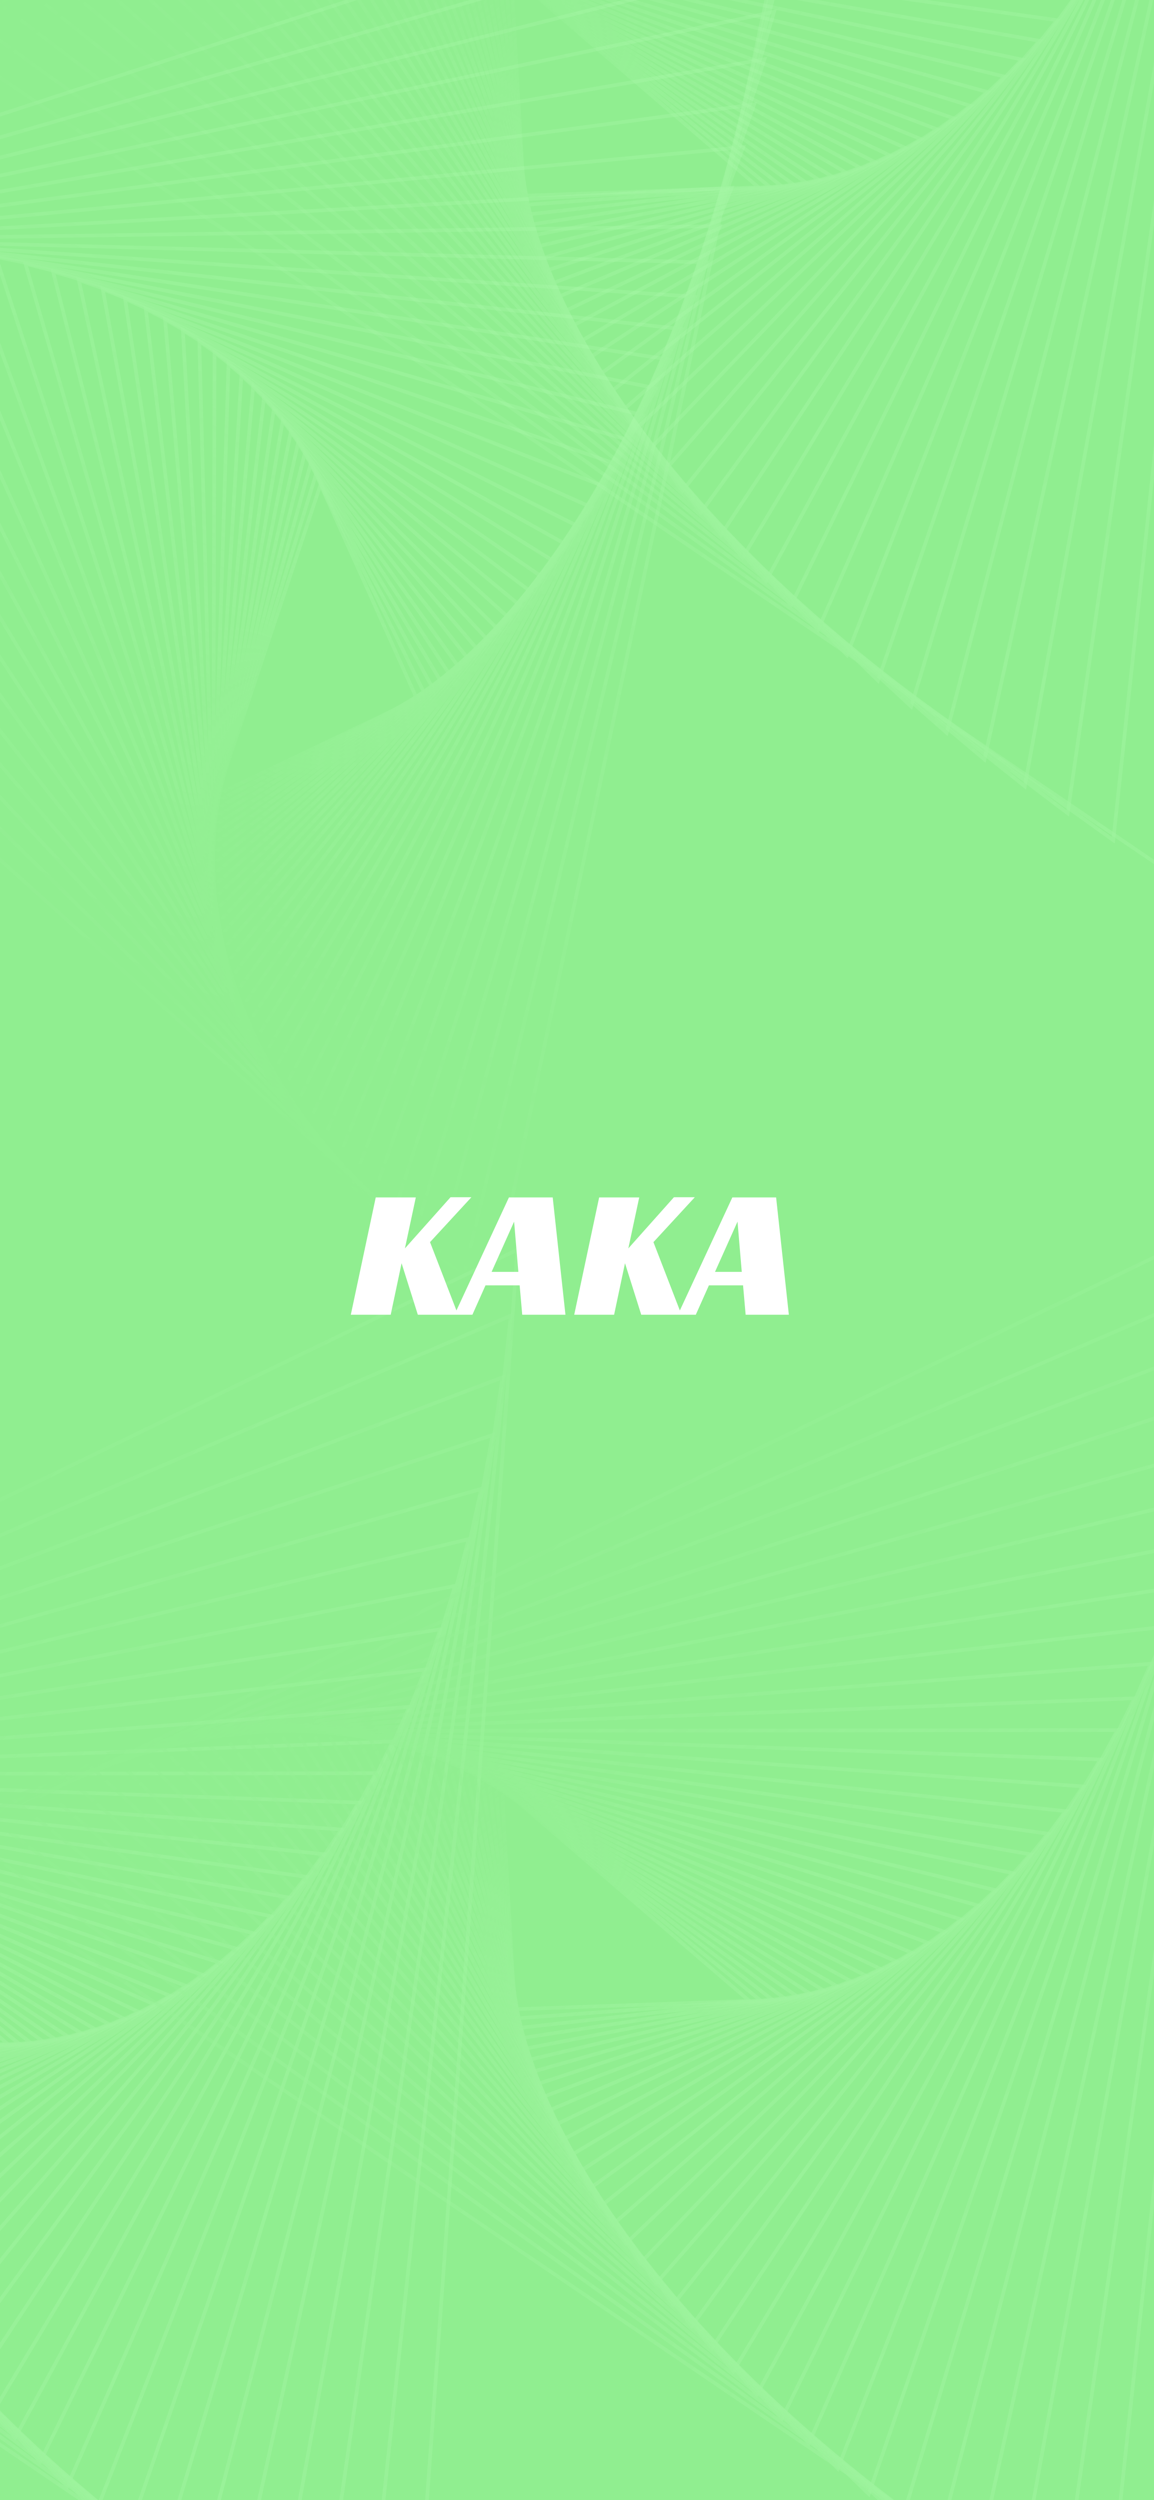 <svg width="375" height="812" viewBox="0 0 375 812" fill="none" xmlns="http://www.w3.org/2000/svg">
<rect x="0" y="0" width="375" height="812" fill="#333333" stroke="none"/>
<g clip-path="url(#clip0_41_3139)">
<rect width="375" height="812" fill="#90EE90"/>
<g clip-path="url(#clip1_41_3139)">
<g opacity="0.46">
<path d="M248.043 61.392L169.669 64.173L165.426 -9.556L248.043 61.392ZM244.952 60.305L166.776 -6.83L170.792 62.942L244.952 60.305Z" fill="url(#paint0_linear_41_3139)"/>
<path d="M251.652 61.174L170.262 67.16L163.293 -10.948L251.652 61.174ZM248.579 60.203L164.732 -8.236L171.347 65.883L248.579 60.203Z" fill="url(#paint1_linear_41_3139)"/>
<path d="M255.404 60.807L170.983 70.309L161.023 -12.344L255.404 60.807ZM252.353 59.953L162.548 -9.65L172.028 68.994L252.353 59.953Z" fill="url(#paint2_linear_41_3139)"/>
<path d="M259.293 60.275L171.845 73.631L158.619 -13.741L259.293 60.275ZM256.272 59.531L160.225 -11.078L172.844 72.273L256.272 59.531Z" fill="url(#paint3_linear_41_3139)"/>
<path d="M263.331 59.563L172.852 77.127L156.066 -15.126L263.331 59.563ZM260.337 58.927L157.754 -12.498L173.808 75.73L260.337 58.927Z" fill="url(#paint4_linear_41_3139)"/>
<path d="M267.509 58.651L174.023 80.81L153.362 -16.5L267.509 58.651ZM264.55 58.127L155.131 -13.915L174.936 79.367L264.55 58.127Z" fill="url(#paint5_linear_41_3139)"/>
<path d="M271.828 57.527L175.37 84.674L150.5 -17.865L271.828 57.527ZM268.9 57.11L152.344 -15.316L176.233 83.19L268.9 57.11Z" fill="url(#paint6_linear_41_3139)"/>
<path d="M276.284 56.164L176.903 88.725L147.479 -19.203L276.284 56.164ZM273.401 55.855L149.397 -16.698L177.726 87.205L273.401 55.855Z" fill="url(#paint7_linear_41_3139)"/>
<path d="M280.882 54.547L178.642 92.976L144.288 -20.507L280.882 54.547ZM278.034 54.343L146.273 -18.054L179.409 91.415L278.034 54.343Z" fill="url(#paint8_linear_41_3139)"/>
<path d="M285.614 52.655L180.599 97.43L140.924 -21.769L285.614 52.655ZM282.81 52.554L142.976 -19.373L181.321 95.826L282.81 52.554Z" fill="url(#paint9_linear_41_3139)"/>
<path d="M290.473 50.464L182.788 102.082L137.374 -22.985L290.473 50.464ZM287.716 50.463L139.493 -20.646L183.46 100.438L287.716 50.463Z" fill="url(#paint10_linear_41_3139)"/>
<path d="M294.348 47.451L295.461 47.945L185.232 106.945L133.646 -24.137L294.348 47.451ZM292.749 48.046L135.821 -21.862L185.849 105.266L292.749 48.046Z" fill="url(#paint11_linear_41_3139)"/>
<path d="M300.568 45.085L187.943 112.023L129.721 -25.219L300.568 45.085ZM297.906 45.277L131.951 -23.013L188.504 110.298L297.906 45.277Z" fill="url(#paint12_linear_41_3139)"/>
<path d="M305.787 41.843L191.519 116.929L190.94 117.311L125.603 -26.224L305.787 41.843ZM303.176 42.132L127.882 -24.088L191.444 115.548L303.176 42.132Z" fill="url(#paint13_linear_41_3139)"/>
<path d="M311.11 38.203L194.243 122.819L121.28 -27.128L311.11 38.203ZM308.55 38.582L123.606 -25.065L194.691 121.021L308.55 38.582Z" fill="url(#paint14_linear_41_3139)"/>
<path d="M315.451 33.791L316.528 34.123L197.872 128.545L116.749 -27.924L315.451 33.791ZM314.021 34.597L119.116 -25.94L198.262 126.711L314.021 34.597Z" fill="url(#paint15_linear_41_3139)"/>
<path d="M322.028 29.586L201.847 134.488L112.002 -28.599L322.028 29.586ZM319.578 30.145L114.414 -26.697L202.176 132.619L319.578 30.145Z" fill="url(#paint16_linear_41_3139)"/>
<path d="M327.601 24.549L206.193 140.654L107.044 -29.133L327.601 24.549ZM325.201 25.193L109.488 -27.312L206.461 138.75L325.201 25.193Z" fill="url(#paint17_linear_41_3139)"/>
<path d="M333.228 18.983L210.933 147.038L101.861 -29.513L333.228 18.983ZM330.886 19.711L104.337 -27.774L211.136 145.102L330.886 19.711Z" fill="url(#paint18_linear_41_3139)"/>
<path d="M338.9 12.85L216.09 153.647L96.458 -29.71L338.9 12.85ZM336.611 13.661L98.955 -28.066L216.223 151.673L336.611 13.661Z" fill="url(#paint19_linear_41_3139)"/>
<path d="M344.591 6.112L221.684 160.468L90.824 -29.719L344.591 6.112ZM342.356 6.999L93.342 -28.164L221.753 158.463L342.356 6.999Z" fill="url(#paint20_linear_41_3139)"/>
<path d="M349.26 -1.378L350.287 -1.27L227.749 167.498L84.96 -29.513L349.26 -1.378ZM348.109 -0.305L87.492 -28.046L227.744 165.469L348.109 -0.305Z" fill="url(#paint21_linear_41_3139)"/>
<path d="M355.96 -9.333L234.3 174.74L78.858 -29.071L355.96 -9.333ZM353.839 -8.289L81.404 -27.692L234.228 172.683L353.839 -8.289Z" fill="url(#paint22_linear_41_3139)"/>
<path d="M360.575 -18.162L361.587 -18.126L241.374 182.184L72.526 -28.363L360.575 -18.162ZM359.526 -17.005L75.079 -27.082L241.232 180.1L359.526 -17.005Z" fill="url(#paint23_linear_41_3139)"/>
<path d="M367.147 -27.69L248.998 189.82L65.955 -27.372L367.147 -27.69ZM365.14 -26.493L68.514 -26.183L248.778 187.716L365.14 -26.493Z" fill="url(#paint24_linear_41_3139)"/>
<path d="M371.605 -38.029L372.604 -38.068L257.194 197.645L59.148 -26.062L371.605 -38.029ZM370.654 -36.798L61.71 -24.968L256.907 195.523L370.654 -36.798Z" fill="url(#paint25_linear_41_3139)"/>
<path d="M377.928 -49.312L266.006 205.641L52.11 -24.415L377.928 -49.312ZM376.035 -47.969L54.666 -23.413L265.643 203.499L376.035 -47.969Z" fill="url(#paint26_linear_41_3139)"/>
<path d="M382.094 -61.354L383.081 -61.468L275.452 213.803L44.838 -22.386L382.094 -61.354ZM381.246 -60.057L47.388 -21.483L275.014 211.65L381.246 -60.057Z" fill="url(#paint27_linear_41_3139)"/>
<path d="M387.045 -74.437L388.024 -74.59L285.57 222.113L37.336 -19.958L387.045 -74.437ZM386.252 -73.106L39.877 -19.144L285.058 219.948L386.252 -73.106Z" fill="url(#paint28_linear_41_3139)"/>
<path d="M392.72 -88.729L296.391 230.552L30.471 -16.288L29.616 -17.082L392.72 -88.729ZM391.005 -87.178L32.136 -16.364L295.799 228.382L391.005 -87.178Z" fill="url(#paint29_linear_41_3139)"/>
<path d="M396.15 -103.71L397.116 -103.943L307.951 239.104L21.667 -13.733L396.15 -103.71ZM395.462 -102.315L24.175 -13.108L307.285 236.929L395.462 -102.315Z" fill="url(#paint30_linear_41_3139)"/>
<path d="M401.171 -120.281L320.283 247.75L13.515 -9.865L401.171 -120.281ZM399.58 -118.586L16.002 -9.335L319.54 245.572L399.58 -118.586Z" fill="url(#paint31_linear_41_3139)"/>
<path d="M403.872 -137.492L404.826 -137.805L333.597 255.481L333.418 256.461L5.161 -5.445L403.872 -137.492ZM403.292 -136.043L7.621 -5.005L332.601 254.284L403.292 -136.043Z" fill="url(#paint32_linear_41_3139)"/>
<path d="M408.021 -156.58L347.395 265.211L-3.388 -0.422L408.021 -156.58ZM406.553 -154.748L-0.951 -0.069L346.504 263.04L406.553 -154.748Z" fill="url(#paint33_linear_41_3139)"/>
<path d="M410.696 -176.659L362.252 273.972L-12.113 5.245L410.696 -176.659ZM409.294 -174.756L-9.704 5.508L361.286 271.814L409.294 -174.756Z" fill="url(#paint34_linear_41_3139)"/>
<path d="M412.787 -198.108L378.018 282.71L-21 11.605L412.787 -198.108ZM411.451 -196.135L-18.62 11.781L376.983 280.564L411.451 -196.135Z" fill="url(#paint35_linear_41_3139)"/>
</g>
</g>
<g clip-path="url(#clip2_41_3139)">
<g opacity="0.46">
<path d="M104.075 155.815L136.277 227.321L69.623 259.121L104.075 155.815ZM104.237 159.087L71.637 256.841L134.713 226.747L104.237 159.087Z" fill="url(#paint36_linear_41_3139)"/>
<path d="M102.509 152.555L138.818 225.643L69.141 261.622L102.509 152.555ZM102.772 155.768L71.107 259.265L137.225 225.121L102.772 155.768Z" fill="url(#paint37_linear_41_3139)"/>
<path d="M100.751 149.221L141.461 223.785L68.707 264.252L100.751 149.221ZM101.113 152.368L70.624 261.821L139.849 223.315L101.113 152.368Z" fill="url(#paint38_linear_41_3139)"/>
<path d="M98.788 145.821L144.211 221.732L68.322 267.005L98.788 145.821ZM99.242 148.899L70.181 264.511L142.577 221.32L99.242 148.899Z" fill="url(#paint39_linear_41_3139)"/>
<path d="M96.602 142.352L147.067 219.477L68.005 269.892L96.602 142.352ZM97.146 145.365L69.799 267.336L145.412 219.121L97.146 145.365Z" fill="url(#paint40_linear_41_3139)"/>
<path d="M94.179 138.829L150.034 217.001L67.755 272.915L94.179 138.829ZM94.812 141.767L69.48 270.3L148.353 216.702L94.812 141.767Z" fill="url(#paint41_linear_41_3139)"/>
<path d="M91.506 135.256L153.102 214.294L67.573 276.081L91.506 135.256ZM92.227 138.124L69.236 273.409L151.402 214.056L92.227 138.124Z" fill="url(#paint42_linear_41_3139)"/>
<path d="M88.559 131.646L156.273 211.343L67.477 279.383L88.559 131.646ZM89.364 134.431L69.071 276.661L154.554 211.156L89.364 134.431Z" fill="url(#paint43_linear_41_3139)"/>
<path d="M85.324 128L159.551 208.126L67.476 282.83L85.324 128ZM86.213 130.713L68.996 280.065L157.816 208.006L86.213 130.713Z" fill="url(#paint44_linear_41_3139)"/>
<path d="M81.784 124.335L162.935 204.63L67.579 286.422L81.784 124.335ZM82.751 126.969L69.021 283.617L161.177 204.569L82.751 126.969Z" fill="url(#paint45_linear_41_3139)"/>
<path d="M77.919 120.664L166.414 200.845L67.796 290.168L77.919 120.664ZM78.96 123.216L69.16 287.322L164.638 200.844L78.96 123.216Z" fill="url(#paint46_linear_41_3139)"/>
<path d="M73.664 118.215L73.701 116.998L169.992 196.744L68.138 294.054L73.664 118.215ZM74.82 119.47L69.422 291.181L168.205 196.808L74.82 119.47Z" fill="url(#paint47_linear_41_3139)"/>
<path d="M69.123 113.352L173.669 192.315L68.62 298.098L69.123 113.352ZM70.307 115.743L69.819 295.199L171.86 192.447L70.307 115.743Z" fill="url(#paint48_linear_41_3139)"/>
<path d="M64.148 109.746L176.858 187.149L177.431 187.541L69.246 302.29L64.148 109.746ZM65.402 112.054L70.362 299.372L175.608 187.741L65.402 112.054Z" fill="url(#paint49_linear_41_3139)"/>
<path d="M58.766 106.193L181.282 182.401L70.043 306.634L58.766 106.193ZM60.085 108.42L71.074 303.7L179.448 182.666L60.085 108.42Z" fill="url(#paint50_linear_41_3139)"/>
<path d="M53.04 103.842L52.941 102.72L185.212 176.877L71.019 311.13L53.04 103.842ZM54.327 104.861L71.962 308.188L183.365 177.209L54.327 104.861Z" fill="url(#paint51_linear_41_3139)"/>
<path d="M46.661 99.343L189.211 170.95L72.189 315.779L46.661 99.343ZM48.105 101.4L73.038 312.827L187.356 171.352L48.105 101.4Z" fill="url(#paint52_linear_41_3139)"/>
<path d="M39.892 96.088L193.277 164.596L73.569 320.571L39.892 96.088ZM41.395 98.066L74.331 317.621L191.413 165.068L41.395 98.066Z" fill="url(#paint53_linear_41_3139)"/>
<path d="M32.611 92.982L197.395 157.794L75.177 325.514L32.611 92.982ZM34.171 94.876L75.85 322.564L195.526 158.338L34.171 94.876Z" fill="url(#paint54_linear_41_3139)"/>
<path d="M24.789 90.05L201.563 150.522L77.036 330.59L24.789 90.05ZM26.405 91.862L77.614 327.657L199.685 151.145L26.405 91.862Z" fill="url(#paint55_linear_41_3139)"/>
<path d="M16.4 87.328L205.764 142.764L79.157 335.809L16.4 87.328ZM18.065 89.062L79.646 332.891L203.881 143.459L18.065 89.062Z" fill="url(#paint56_linear_41_3139)"/>
<path d="M7.701 85.837L7.413 84.845L209.98 134.492L81.566 341.16L7.701 85.837ZM9.13 86.496L81.966 338.261L208.103 135.263L9.13 86.496Z" fill="url(#paint57_linear_41_3139)"/>
<path d="M-2.197 82.641L214.208 125.689L84.282 346.643L-2.197 82.641ZM-0.428 84.21L84.595 343.764L212.33 126.534L-0.428 84.21Z" fill="url(#paint58_linear_41_3139)"/>
<path d="M-12.115 81.706L-12.464 80.755L218.425 116.326L87.331 352.236L-12.115 81.706ZM-10.648 82.24L87.551 349.389L216.55 117.246L-10.648 82.24Z" fill="url(#paint59_linear_41_3139)"/>
<path d="M-23.42 79.224L222.613 106.382L90.732 357.946L-23.42 79.224ZM-21.553 80.629L90.865 355.127L220.748 107.38L-21.553 80.629Z" fill="url(#paint60_linear_41_3139)"/>
<path d="M-34.678 79.005L-35.091 78.095L226.758 95.835L94.519 363.752L-34.678 79.005ZM-33.178 79.42L94.563 360.967L224.903 96.903L-33.178 79.42Z" fill="url(#paint61_linear_41_3139)"/>
<path d="M-47.514 77.417L230.83 84.654L98.704 369.645L-47.514 77.417ZM-45.555 78.661L98.665 366.9L228.985 85.801L-45.555 78.661Z" fill="url(#paint62_linear_41_3139)"/>
<path d="M-60.238 78.112L-60.716 77.241L234.816 72.824L103.331 375.611L-60.238 78.112ZM-58.716 78.407L103.203 372.909L232.988 74.043L-58.716 78.407Z" fill="url(#paint63_linear_41_3139)"/>
<path d="M-74.221 78.474L-74.732 77.625L238.684 60.316L108.415 381.638L-74.221 78.474ZM-72.689 78.705L108.207 378.978L236.873 61.608L-72.689 78.705Z" fill="url(#paint64_linear_41_3139)"/>
<path d="M-89.598 78.623L242.406 47.108L114.407 386.607L113.995 387.698L-89.598 78.623ZM-87.514 79.624L113.707 385.094L240.621 48.475L-87.514 79.624Z" fill="url(#paint65_linear_41_3139)"/>
<path d="M-104.763 81.111L-105.344 80.304L245.954 33.172L120.101 393.792L-104.763 81.111ZM-103.212 81.221L119.732 391.233L244.192 34.611L-103.212 81.221Z" fill="url(#paint66_linear_41_3139)"/>
<path d="M-122.003 82.726L249.296 18.487L126.764 399.877L-122.003 82.726ZM-119.832 83.559L126.314 397.374L247.561 19.998L-119.832 83.559Z" fill="url(#paint67_linear_41_3139)"/>
<path d="M-138.958 86.732L-139.608 85.967L251.42 3.238L252.395 3.034L134.014 405.94L-138.958 86.732ZM-137.397 86.721L133.491 403.496L250.688 4.613L-137.397 86.721Z" fill="url(#paint68_linear_41_3139)"/>
<path d="M-158.198 90.106L255.212 -13.214L141.895 411.955L-158.198 90.106ZM-155.947 90.773L141.301 409.566L253.54 -11.569L-155.947 90.773Z" fill="url(#paint69_linear_41_3139)"/>
<path d="M-177.798 95.221L257.707 -30.28L150.44 417.891L-177.798 95.221ZM-175.506 95.799L149.773 415.561L256.074 -28.57L-175.506 95.799Z" fill="url(#paint70_linear_41_3139)"/>
<path d="M-198.445 101.393L259.836 -48.179L159.688 423.714L-198.445 101.393ZM-196.114 101.884L158.951 421.444L258.241 -46.41L-196.114 101.884Z" fill="url(#paint71_linear_41_3139)"/>
</g>
</g>
<g clip-path="url(#clip3_41_3139)">
<g opacity="0.46">
<path d="M4.043 664.392L-74.331 667.173L-78.574 593.444L4.043 664.392ZM0.952 663.305L-77.224 596.17L-73.208 665.942L0.952 663.305Z" fill="url(#paint72_linear_41_3139)"/>
<path d="M7.652 664.174L-73.738 670.16L-80.707 592.052L7.652 664.174ZM4.579 663.204L-79.269 594.764L-72.653 668.883L4.579 663.204Z" fill="url(#paint73_linear_41_3139)"/>
<path d="M11.404 663.807L-73.017 673.309L-82.977 590.656L11.404 663.807ZM8.353 662.953L-81.452 593.35L-71.972 671.994L8.353 662.953Z" fill="url(#paint74_linear_41_3139)"/>
<path d="M15.293 663.275L-72.155 676.631L-85.381 589.259L15.293 663.275ZM12.272 662.531L-83.775 591.922L-71.156 675.273L12.272 662.531Z" fill="url(#paint75_linear_41_3139)"/>
<path d="M19.331 662.563L-71.148 680.127L-87.934 587.874L19.331 662.563ZM16.337 661.927L-86.246 590.502L-70.192 678.73L16.337 661.927Z" fill="url(#paint76_linear_41_3139)"/>
<path d="M23.509 661.651L-69.977 683.81L-90.638 586.5L23.509 661.651ZM20.55 661.127L-88.869 589.085L-69.064 682.367L20.55 661.127Z" fill="url(#paint77_linear_41_3139)"/>
<path d="M27.828 660.527L-68.63 687.674L-93.501 585.135L27.828 660.527ZM24.9 660.11L-91.656 587.684L-67.767 686.19L24.9 660.11Z" fill="url(#paint78_linear_41_3139)"/>
<path d="M32.284 659.164L-67.097 691.725L-96.521 583.798L32.284 659.164ZM29.401 658.855L-94.603 586.302L-66.274 690.205L29.401 658.855Z" fill="url(#paint79_linear_41_3139)"/>
<path d="M36.882 657.547L-65.358 695.976L-99.712 582.493L36.882 657.547ZM34.034 657.344L-97.727 584.946L-64.591 694.415L34.034 657.344Z" fill="url(#paint80_linear_41_3139)"/>
<path d="M41.614 655.655L-63.401 700.431L-103.076 581.231L41.614 655.655ZM38.81 655.554L-101.024 583.627L-62.679 698.826L38.81 655.554Z" fill="url(#paint81_linear_41_3139)"/>
<path d="M46.473 653.464L-61.212 705.082L-106.626 580.016L46.473 653.464ZM43.717 653.463L-104.507 582.354L-60.54 703.438L43.717 653.463Z" fill="url(#paint82_linear_41_3139)"/>
<path d="M50.348 650.451L51.461 650.945L-58.768 709.945L-110.354 578.863L50.348 650.451ZM48.749 651.046L-108.179 581.138L-58.151 708.266L48.749 651.046Z" fill="url(#paint83_linear_41_3139)"/>
<path d="M56.568 648.085L-56.057 715.023L-114.279 577.781L56.568 648.085ZM53.906 648.277L-112.049 579.987L-55.495 713.298L53.906 648.277Z" fill="url(#paint84_linear_41_3139)"/>
<path d="M61.787 644.843L-52.48 719.929L-53.06 720.311L-118.397 576.776L61.787 644.843ZM59.176 645.132L-116.118 578.912L-52.556 718.548L59.176 645.132Z" fill="url(#paint85_linear_41_3139)"/>
<path d="M67.11 641.203L-49.757 725.819L-122.72 575.872L67.11 641.203ZM64.55 641.582L-120.394 577.935L-49.309 724.022L64.55 641.582Z" fill="url(#paint86_linear_41_3139)"/>
<path d="M71.451 636.791L72.528 637.123L-46.128 731.545L-127.251 575.076L71.451 636.791ZM70.021 637.597L-124.884 577.06L-45.738 729.711L70.021 637.597Z" fill="url(#paint87_linear_41_3139)"/>
<path d="M78.028 632.586L-42.153 737.488L-131.998 574.401L78.028 632.586ZM75.578 633.145L-129.586 576.304L-41.824 735.619L75.578 633.145Z" fill="url(#paint88_linear_41_3139)"/>
<path d="M83.601 627.549L-37.807 743.654L-136.956 573.867L83.601 627.549ZM81.201 628.193L-134.512 575.688L-37.539 741.75L81.201 628.193Z" fill="url(#paint89_linear_41_3139)"/>
<path d="M89.228 621.983L-33.067 750.038L-142.139 573.487L89.228 621.983ZM86.886 622.711L-139.663 575.226L-32.864 748.102L86.886 622.711Z" fill="url(#paint90_linear_41_3139)"/>
<path d="M94.9 615.85L-27.91 756.647L-147.542 573.29L94.9 615.85ZM92.611 616.661L-145.045 574.934L-27.777 754.673L92.611 616.661Z" fill="url(#paint91_linear_41_3139)"/>
<path d="M100.591 609.112L-22.316 763.468L-153.176 573.281L100.591 609.112ZM98.356 609.999L-150.658 574.836L-22.247 761.463L98.356 609.999Z" fill="url(#paint92_linear_41_3139)"/>
<path d="M105.26 601.622L106.287 601.73L-16.251 770.498L-159.04 573.487L105.26 601.622ZM104.109 602.696L-156.508 574.954L-16.256 768.469L104.109 602.696Z" fill="url(#paint93_linear_41_3139)"/>
<path d="M111.96 593.667L-9.7 777.74L-165.143 573.929L111.96 593.667ZM109.839 594.711L-162.596 575.308L-9.772 775.683L109.839 594.711Z" fill="url(#paint94_linear_41_3139)"/>
<path d="M116.575 584.838L117.587 584.874L-2.626 785.184L-171.474 574.637L116.575 584.838ZM115.526 585.995L-168.921 575.918L-2.768 783.1L115.526 585.995Z" fill="url(#paint95_linear_41_3139)"/>
<path d="M123.147 575.31L4.998 792.82L-178.045 575.628L123.147 575.31ZM121.14 576.507L-175.486 576.817L4.778 790.716L121.14 576.507Z" fill="url(#paint96_linear_41_3139)"/>
<path d="M127.605 564.971L128.604 564.932L13.194 800.645L-184.852 576.938L127.605 564.971ZM126.654 566.202L-182.29 578.032L12.907 798.524L126.654 566.202Z" fill="url(#paint97_linear_41_3139)"/>
<path d="M133.928 553.688L22.006 808.641L-191.89 578.586L133.928 553.688ZM132.035 555.031L-189.334 579.587L21.643 806.499L132.035 555.031Z" fill="url(#paint98_linear_41_3139)"/>
<path d="M138.094 541.646L139.081 541.532L31.452 816.804L-199.162 580.614L138.094 541.646ZM137.246 542.943L-196.612 581.517L31.014 814.651L137.246 542.943Z" fill="url(#paint99_linear_41_3139)"/>
<path d="M143.045 528.563L144.024 528.411L41.57 825.113L-206.664 583.042L143.045 528.563ZM142.252 529.894L-204.123 583.856L41.058 822.948L142.252 529.894Z" fill="url(#paint100_linear_41_3139)"/>
<path d="M148.72 514.271L52.391 833.552L-213.529 586.712L-214.384 585.918L148.72 514.271ZM147.005 515.822L-211.864 586.636L51.799 831.382L147.005 515.822Z" fill="url(#paint101_linear_41_3139)"/>
<path d="M152.15 499.29L153.116 499.058L63.951 842.104L-222.333 589.267L152.15 499.29ZM151.462 500.685L-219.825 589.892L63.285 839.929L151.462 500.685Z" fill="url(#paint102_linear_41_3139)"/>
<path d="M157.171 482.719L76.283 850.75L-230.485 593.135L157.171 482.719ZM155.58 484.414L-227.998 593.665L75.54 848.572L155.58 484.414Z" fill="url(#paint103_linear_41_3139)"/>
<path d="M159.872 465.508L160.826 465.195L89.597 858.481L89.418 859.461L-238.839 597.555L159.872 465.508ZM159.292 466.957L-236.379 597.995L88.601 857.284L159.292 466.957Z" fill="url(#paint104_linear_41_3139)"/>
<path d="M164.021 446.42L103.395 868.211L-247.388 602.578L164.021 446.42ZM162.553 448.252L-244.951 602.931L102.504 866.04L162.553 448.252Z" fill="url(#paint105_linear_41_3139)"/>
<path d="M166.696 426.341L118.252 876.972L-256.113 608.245L166.696 426.341ZM165.294 428.244L-253.704 608.508L117.286 874.814L165.294 428.244Z" fill="url(#paint106_linear_41_3139)"/>
<path d="M168.787 404.892L134.018 885.71L-265 614.605L168.787 404.892ZM167.451 406.866L-262.62 614.781L132.983 883.564L167.451 406.866Z" fill="url(#paint107_linear_41_3139)"/>
</g>
</g>
<g clip-path="url(#clip4_41_3139)">
<g opacity="0.46">
<path d="M245.043 650.392L166.669 653.173L162.426 579.444L245.043 650.392ZM241.952 649.305L163.776 582.17L167.792 651.942L241.952 649.305Z" fill="url(#paint108_linear_41_3139)"/>
<path d="M248.652 650.174L167.262 656.16L160.293 578.052L248.652 650.174ZM245.579 649.204L161.732 580.764L168.347 654.883L245.579 649.204Z" fill="url(#paint109_linear_41_3139)"/>
<path d="M252.404 649.807L167.983 659.309L158.023 576.656L252.404 649.807ZM249.353 648.953L159.548 579.35L169.028 657.994L249.353 648.953Z" fill="url(#paint110_linear_41_3139)"/>
<path d="M256.293 649.275L168.845 662.631L155.619 575.259L256.293 649.275ZM253.272 648.531L157.225 577.922L169.844 661.273L253.272 648.531Z" fill="url(#paint111_linear_41_3139)"/>
<path d="M260.331 648.563L169.852 666.127L153.066 573.874L260.331 648.563ZM257.337 647.927L154.754 576.502L170.808 664.73L257.337 647.927Z" fill="url(#paint112_linear_41_3139)"/>
<path d="M264.509 647.651L171.023 669.81L150.362 572.5L264.509 647.651ZM261.55 647.127L152.131 575.085L171.936 668.367L261.55 647.127Z" fill="url(#paint113_linear_41_3139)"/>
<path d="M268.828 646.527L172.37 673.674L147.5 571.135L268.828 646.527ZM265.9 646.11L149.344 573.684L173.233 672.19L265.9 646.11Z" fill="url(#paint114_linear_41_3139)"/>
<path d="M273.284 645.164L173.903 677.725L144.479 569.798L273.284 645.164ZM270.401 644.855L146.397 572.302L174.726 676.205L270.401 644.855Z" fill="url(#paint115_linear_41_3139)"/>
<path d="M277.882 643.547L175.642 681.976L141.288 568.493L277.882 643.547ZM275.034 643.344L143.273 570.946L176.409 680.415L275.034 643.344Z" fill="url(#paint116_linear_41_3139)"/>
<path d="M282.614 641.655L177.599 686.431L137.924 567.231L282.614 641.655ZM279.81 641.554L139.976 569.627L178.321 684.826L279.81 641.554Z" fill="url(#paint117_linear_41_3139)"/>
<path d="M287.473 639.464L179.788 691.082L134.374 566.016L287.473 639.464ZM284.716 639.463L136.493 568.354L180.46 689.438L284.716 639.463Z" fill="url(#paint118_linear_41_3139)"/>
<path d="M291.348 636.451L292.461 636.945L182.232 695.945L130.646 564.863L291.348 636.451ZM289.749 637.046L132.821 567.138L182.849 694.266L289.749 637.046Z" fill="url(#paint119_linear_41_3139)"/>
<path d="M297.568 634.085L184.943 701.023L126.721 563.781L297.568 634.085ZM294.906 634.277L128.951 565.987L185.504 699.298L294.906 634.277Z" fill="url(#paint120_linear_41_3139)"/>
<path d="M302.787 630.843L188.519 705.929L187.94 706.311L122.603 562.776L302.787 630.843ZM300.176 631.132L124.882 564.912L188.444 704.548L300.176 631.132Z" fill="url(#paint121_linear_41_3139)"/>
<path d="M308.11 627.203L191.243 711.819L118.28 561.872L308.11 627.203ZM305.55 627.582L120.606 563.935L191.691 710.022L305.55 627.582Z" fill="url(#paint122_linear_41_3139)"/>
<path d="M312.451 622.791L313.528 623.123L194.872 717.545L113.749 561.076L312.451 622.791ZM311.021 623.597L116.116 563.06L195.262 715.711L311.021 623.597Z" fill="url(#paint123_linear_41_3139)"/>
<path d="M319.028 618.586L198.847 723.488L109.002 560.401L319.028 618.586ZM316.578 619.145L111.414 562.304L199.176 721.619L316.578 619.145Z" fill="url(#paint124_linear_41_3139)"/>
<path d="M324.601 613.549L203.193 729.654L104.044 559.867L324.601 613.549ZM322.201 614.193L106.488 561.688L203.461 727.75L322.201 614.193Z" fill="url(#paint125_linear_41_3139)"/>
<path d="M330.228 607.983L207.933 736.038L98.861 559.487L330.228 607.983ZM327.886 608.711L101.337 561.226L208.136 734.102L327.886 608.711Z" fill="url(#paint126_linear_41_3139)"/>
<path d="M335.9 601.85L213.09 742.647L93.458 559.29L335.9 601.85ZM333.611 602.661L95.955 560.934L213.223 740.673L333.611 602.661Z" fill="url(#paint127_linear_41_3139)"/>
<path d="M341.591 595.112L218.684 749.468L87.824 559.281L341.591 595.112ZM339.356 595.999L90.342 560.836L218.753 747.463L339.356 595.999Z" fill="url(#paint128_linear_41_3139)"/>
<path d="M346.26 587.622L347.287 587.73L224.749 756.498L81.96 559.487L346.26 587.622ZM345.109 588.696L84.492 560.954L224.744 754.469L345.109 588.696Z" fill="url(#paint129_linear_41_3139)"/>
<path d="M352.96 579.667L231.3 763.74L75.858 559.929L352.96 579.667ZM350.839 580.711L78.404 561.308L231.228 761.683L350.839 580.711Z" fill="url(#paint130_linear_41_3139)"/>
<path d="M357.575 570.838L358.587 570.874L238.374 771.184L69.526 560.637L357.575 570.838ZM356.526 571.995L72.079 561.918L238.232 769.1L356.526 571.995Z" fill="url(#paint131_linear_41_3139)"/>
<path d="M364.147 561.31L245.998 778.82L62.955 561.628L364.147 561.31ZM362.14 562.507L65.514 562.817L245.778 776.716L362.14 562.507Z" fill="url(#paint132_linear_41_3139)"/>
<path d="M368.605 550.971L369.604 550.932L254.194 786.645L56.148 562.938L368.605 550.971ZM367.654 552.202L58.71 564.032L253.907 784.524L367.654 552.202Z" fill="url(#paint133_linear_41_3139)"/>
<path d="M374.928 539.688L263.006 794.641L49.11 564.586L374.928 539.688ZM373.035 541.031L51.666 565.587L262.643 792.499L373.035 541.031Z" fill="url(#paint134_linear_41_3139)"/>
<path d="M379.094 527.646L380.081 527.532L272.452 802.804L41.838 566.614L379.094 527.646ZM378.246 528.943L44.388 567.517L272.014 800.651L378.246 528.943Z" fill="url(#paint135_linear_41_3139)"/>
<path d="M384.045 514.563L385.024 514.411L282.57 811.113L34.336 569.042L384.045 514.563ZM383.252 515.894L36.877 569.856L282.058 808.948L383.252 515.894Z" fill="url(#paint136_linear_41_3139)"/>
<path d="M389.72 500.271L293.391 819.552L27.471 572.712L26.616 571.918L389.72 500.271ZM388.005 501.822L29.136 572.636L292.799 817.382L388.005 501.822Z" fill="url(#paint137_linear_41_3139)"/>
<path d="M393.15 485.29L394.116 485.058L304.951 828.104L18.667 575.267L393.15 485.29ZM392.462 486.685L21.175 575.892L304.285 825.929L392.462 486.685Z" fill="url(#paint138_linear_41_3139)"/>
<path d="M398.171 468.719L317.283 836.75L10.515 579.135L398.171 468.719ZM396.58 470.414L13.002 579.665L316.54 834.572L396.58 470.414Z" fill="url(#paint139_linear_41_3139)"/>
<path d="M400.872 451.508L401.826 451.195L330.597 844.481L330.418 845.461L2.161 583.555L400.872 451.508ZM400.292 452.957L4.621 583.995L329.601 843.284L400.292 452.957Z" fill="url(#paint140_linear_41_3139)"/>
<path d="M405.021 432.42L344.395 854.211L-6.388 588.578L405.021 432.42ZM403.553 434.252L-3.951 588.931L343.504 852.04L403.553 434.252Z" fill="url(#paint141_linear_41_3139)"/>
<path d="M407.696 412.341L359.252 862.972L-15.113 594.245L407.696 412.341ZM406.294 414.244L-12.704 594.508L358.286 860.814L406.294 414.244Z" fill="url(#paint142_linear_41_3139)"/>
<path d="M409.787 390.892L375.018 871.71L-24 600.605L409.787 390.892ZM408.451 392.866L-21.62 600.781L373.983 869.564L408.451 392.866Z" fill="url(#paint143_linear_41_3139)"/>
</g>
</g>
<path d="M131.58 405.46L146.4 388.84H153.18L139.74 403.42L148.86 427H135.78L130.5 410.26L126.96 427H114L122.1 388.9H135.12L131.58 405.46ZM183.744 427H169.704L168.864 417.46H157.764L153.504 427H147.684L165.384 388.9H179.604L183.744 427ZM159.744 413.08H168.444L167.064 396.76L159.744 413.08ZM204.178 405.46L218.998 388.84H225.778L212.338 403.42L221.458 427H208.378L203.098 410.26L199.558 427H186.598L194.698 388.9H207.718L204.178 405.46ZM256.342 427H242.302L241.462 417.46H230.362L226.102 427H220.282L237.982 388.9H252.202L256.342 427ZM232.342 413.08H241.042L239.662 396.76L232.342 413.08Z" fill="white"/>
</g>
<defs>
<linearGradient id="paint0_linear_41_3139" x1="152.434" y1="2.631" x2="226.503" y2="81.596" gradientUnits="userSpaceOnUse">
<stop stop-color="#90EE90"/>
<stop offset="1" stop-color="#B3FCB3" stop-opacity="0.5"/>
</linearGradient>
<linearGradient id="paint1_linear_41_3139" x1="151.167" y1="0.426" x2="228.511" y2="82.881" gradientUnits="userSpaceOnUse">
<stop stop-color="#90EE90"/>
<stop offset="1" stop-color="#B3FCB3" stop-opacity="0.5"/>
</linearGradient>
<linearGradient id="paint2_linear_41_3139" x1="149.904" y1="-1.914" x2="230.579" y2="84.092" gradientUnits="userSpaceOnUse">
<stop stop-color="#90EE90"/>
<stop offset="1" stop-color="#B3FCB3" stop-opacity="0.5"/>
</linearGradient>
<linearGradient id="paint3_linear_41_3139" x1="148.649" y1="-4.39" x2="232.702" y2="85.218" gradientUnits="userSpaceOnUse">
<stop stop-color="#90EE90"/>
<stop offset="1" stop-color="#B3FCB3" stop-opacity="0.5"/>
</linearGradient>
<linearGradient id="paint4_linear_41_3139" x1="147.411" y1="-7.007" x2="234.884" y2="86.247" gradientUnits="userSpaceOnUse">
<stop stop-color="#90EE90"/>
<stop offset="1" stop-color="#B3FCB3" stop-opacity="0.5"/>
</linearGradient>
<linearGradient id="paint5_linear_41_3139" x1="146.191" y1="-9.774" x2="237.116" y2="87.161" gradientUnits="userSpaceOnUse">
<stop stop-color="#90EE90"/>
<stop offset="1" stop-color="#B3FCB3" stop-opacity="0.5"/>
</linearGradient>
<linearGradient id="paint6_linear_41_3139" x1="144.993" y1="-12.7" x2="239.399" y2="87.945" gradientUnits="userSpaceOnUse">
<stop stop-color="#90EE90"/>
<stop offset="1" stop-color="#B3FCB3" stop-opacity="0.5"/>
</linearGradient>
<linearGradient id="paint7_linear_41_3139" x1="143.835" y1="-15.784" x2="241.727" y2="88.578" gradientUnits="userSpaceOnUse">
<stop stop-color="#90EE90"/>
<stop offset="1" stop-color="#B3FCB3" stop-opacity="0.5"/>
</linearGradient>
<linearGradient id="paint8_linear_41_3139" x1="142.718" y1="-19.034" x2="244.101" y2="89.048" gradientUnits="userSpaceOnUse">
<stop stop-color="#90EE90"/>
<stop offset="1" stop-color="#B3FCB3" stop-opacity="0.5"/>
</linearGradient>
<linearGradient id="paint9_linear_41_3139" x1="141.654" y1="-22.454" x2="246.511" y2="89.333" gradientUnits="userSpaceOnUse">
<stop stop-color="#90EE90"/>
<stop offset="1" stop-color="#B3FCB3" stop-opacity="0.5"/>
</linearGradient>
<linearGradient id="paint10_linear_41_3139" x1="140.646" y1="-26.054" x2="248.953" y2="89.41" gradientUnits="userSpaceOnUse">
<stop stop-color="#90EE90"/>
<stop offset="1" stop-color="#B3FCB3" stop-opacity="0.5"/>
</linearGradient>
<linearGradient id="paint11_linear_41_3139" x1="139.719" y1="-29.833" x2="251.423" y2="89.253" gradientUnits="userSpaceOnUse">
<stop stop-color="#90EE90"/>
<stop offset="1" stop-color="#B3FCB3" stop-opacity="0.5"/>
</linearGradient>
<linearGradient id="paint12_linear_41_3139" x1="138.868" y1="-33.798" x2="253.912" y2="88.849" gradientUnits="userSpaceOnUse">
<stop stop-color="#90EE90"/>
<stop offset="1" stop-color="#B3FCB3" stop-opacity="0.5"/>
</linearGradient>
<linearGradient id="paint13_linear_41_3139" x1="138.114" y1="-37.959" x2="256.412" y2="88.157" gradientUnits="userSpaceOnUse">
<stop stop-color="#90EE90"/>
<stop offset="1" stop-color="#B3FCB3" stop-opacity="0.5"/>
</linearGradient>
<linearGradient id="paint14_linear_41_3139" x1="137.467" y1="-42.313" x2="258.915" y2="87.162" gradientUnits="userSpaceOnUse">
<stop stop-color="#90EE90"/>
<stop offset="1" stop-color="#B3FCB3" stop-opacity="0.5"/>
</linearGradient>
<linearGradient id="paint15_linear_41_3139" x1="136.945" y1="-46.868" x2="261.411" y2="85.824" gradientUnits="userSpaceOnUse">
<stop stop-color="#90EE90"/>
<stop offset="1" stop-color="#B3FCB3" stop-opacity="0.5"/>
</linearGradient>
<linearGradient id="paint16_linear_41_3139" x1="136.556" y1="-51.631" x2="263.891" y2="84.12" gradientUnits="userSpaceOnUse">
<stop stop-color="#90EE90"/>
<stop offset="1" stop-color="#B3FCB3" stop-opacity="0.5"/>
</linearGradient>
<linearGradient id="paint17_linear_41_3139" x1="136.325" y1="-56.599" x2="267.452" y2="83.193" gradientUnits="userSpaceOnUse">
<stop stop-color="#90EE90"/>
<stop offset="1" stop-color="#B3FCB3" stop-opacity="0.5"/>
</linearGradient>
<linearGradient id="paint18_linear_41_3139" x1="136.263" y1="-61.783" x2="275.409" y2="86.559" gradientUnits="userSpaceOnUse">
<stop stop-color="#90EE90"/>
<stop offset="1" stop-color="#B3FCB3" stop-opacity="0.5"/>
</linearGradient>
<linearGradient id="paint19_linear_41_3139" x1="136.398" y1="-67.174" x2="283.882" y2="90.057" gradientUnits="userSpaceOnUse">
<stop stop-color="#90EE90"/>
<stop offset="1" stop-color="#B3FCB3" stop-opacity="0.5"/>
</linearGradient>
<linearGradient id="paint20_linear_41_3139" x1="136.737" y1="-72.786" x2="292.884" y2="93.681" gradientUnits="userSpaceOnUse">
<stop stop-color="#90EE90"/>
<stop offset="1" stop-color="#B3FCB3" stop-opacity="0.5"/>
</linearGradient>
<linearGradient id="paint21_linear_41_3139" x1="137.311" y1="-78.618" x2="302.447" y2="97.431" gradientUnits="userSpaceOnUse">
<stop stop-color="#90EE90"/>
<stop offset="1" stop-color="#B3FCB3" stop-opacity="0.5"/>
</linearGradient>
<linearGradient id="paint22_linear_41_3139" x1="138.132" y1="-84.671" x2="312.583" y2="101.31" gradientUnits="userSpaceOnUse">
<stop stop-color="#90EE90"/>
<stop offset="1" stop-color="#B3FCB3" stop-opacity="0.5"/>
</linearGradient>
<linearGradient id="paint23_linear_41_3139" x1="139.236" y1="-90.938" x2="323.323" y2="105.315" gradientUnits="userSpaceOnUse">
<stop stop-color="#90EE90"/>
<stop offset="1" stop-color="#B3FCB3" stop-opacity="0.5"/>
</linearGradient>
<linearGradient id="paint24_linear_41_3139" x1="140.642" y1="-97.429" x2="334.689" y2="109.441" gradientUnits="userSpaceOnUse">
<stop stop-color="#90EE90"/>
<stop offset="1" stop-color="#B3FCB3" stop-opacity="0.5"/>
</linearGradient>
<linearGradient id="paint25_linear_41_3139" x1="142.379" y1="-104.133" x2="346.699" y2="113.689" gradientUnits="userSpaceOnUse">
<stop stop-color="#90EE90"/>
<stop offset="1" stop-color="#B3FCB3" stop-opacity="0.5"/>
</linearGradient>
<linearGradient id="paint26_linear_41_3139" x1="144.477" y1="-111.055" x2="359.383" y2="118.053" gradientUnits="userSpaceOnUse">
<stop stop-color="#90EE90"/>
<stop offset="1" stop-color="#B3FCB3" stop-opacity="0.5"/>
</linearGradient>
<linearGradient id="paint27_linear_41_3139" x1="144.553" y1="-115.92" x2="370.344" y2="124.793" gradientUnits="userSpaceOnUse">
<stop stop-color="#90EE90"/>
<stop offset="1" stop-color="#B3FCB3" stop-opacity="0.5"/>
</linearGradient>
<linearGradient id="paint28_linear_41_3139" x1="144.241" y1="-120.236" x2="381.214" y2="132.398" gradientUnits="userSpaceOnUse">
<stop stop-color="#90EE90"/>
<stop offset="1" stop-color="#B3FCB3" stop-opacity="0.5"/>
</linearGradient>
<linearGradient id="paint29_linear_41_3139" x1="144.069" y1="-124.44" x2="392.495" y2="140.405" gradientUnits="userSpaceOnUse">
<stop stop-color="#90EE90"/>
<stop offset="1" stop-color="#B3FCB3" stop-opacity="0.5"/>
</linearGradient>
<linearGradient id="paint30_linear_41_3139" x1="144.034" y1="-128.515" x2="404.188" y2="148.832" gradientUnits="userSpaceOnUse">
<stop stop-color="#90EE90"/>
<stop offset="1" stop-color="#B3FCB3" stop-opacity="0.5"/>
</linearGradient>
<linearGradient id="paint31_linear_41_3139" x1="144.17" y1="-132.421" x2="416.296" y2="157.689" gradientUnits="userSpaceOnUse">
<stop stop-color="#90EE90"/>
<stop offset="1" stop-color="#B3FCB3" stop-opacity="0.5"/>
</linearGradient>
<linearGradient id="paint32_linear_41_3139" x1="144.485" y1="-136.132" x2="428.81" y2="166.983" gradientUnits="userSpaceOnUse">
<stop stop-color="#90EE90"/>
<stop offset="1" stop-color="#B3FCB3" stop-opacity="0.5"/>
</linearGradient>
<linearGradient id="paint33_linear_41_3139" x1="144.997" y1="-139.609" x2="441.725" y2="176.729" gradientUnits="userSpaceOnUse">
<stop stop-color="#90EE90"/>
<stop offset="1" stop-color="#B3FCB3" stop-opacity="0.5"/>
</linearGradient>
<linearGradient id="paint34_linear_41_3139" x1="145.727" y1="-142.811" x2="455.036" y2="186.94" gradientUnits="userSpaceOnUse">
<stop stop-color="#90EE90"/>
<stop offset="1" stop-color="#B3FCB3" stop-opacity="0.5"/>
</linearGradient>
<linearGradient id="paint35_linear_41_3139" x1="146.698" y1="-145.697" x2="468.732" y2="197.619" gradientUnits="userSpaceOnUse">
<stop stop-color="#90EE90"/>
<stop offset="1" stop-color="#B3FCB3" stop-opacity="0.5"/>
</linearGradient>
<linearGradient id="paint36_linear_41_3139" x1="85.818" y1="266.542" x2="130.923" y2="168.118" gradientUnits="userSpaceOnUse">
<stop stop-color="#90EE90"/>
<stop offset="1" stop-color="#B3FCB3" stop-opacity="0.5"/>
</linearGradient>
<linearGradient id="paint37_linear_41_3139" x1="84.254" y1="268.548" x2="131.353" y2="165.774" gradientUnits="userSpaceOnUse">
<stop stop-color="#90EE90"/>
<stop offset="1" stop-color="#B3FCB3" stop-opacity="0.5"/>
</linearGradient>
<linearGradient id="paint38_linear_41_3139" x1="82.565" y1="270.603" x2="131.693" y2="163.401" gradientUnits="userSpaceOnUse">
<stop stop-color="#90EE90"/>
<stop offset="1" stop-color="#B3FCB3" stop-opacity="0.5"/>
</linearGradient>
<linearGradient id="paint39_linear_41_3139" x1="80.749" y1="272.7" x2="131.933" y2="161.011" gradientUnits="userSpaceOnUse">
<stop stop-color="#90EE90"/>
<stop offset="1" stop-color="#B3FCB3" stop-opacity="0.5"/>
</linearGradient>
<linearGradient id="paint40_linear_41_3139" x1="78.793" y1="274.836" x2="132.06" y2="158.601" gradientUnits="userSpaceOnUse">
<stop stop-color="#90EE90"/>
<stop offset="1" stop-color="#B3FCB3" stop-opacity="0.5"/>
</linearGradient>
<linearGradient id="paint41_linear_41_3139" x1="76.694" y1="277.011" x2="132.063" y2="156.19" gradientUnits="userSpaceOnUse">
<stop stop-color="#90EE90"/>
<stop offset="1" stop-color="#B3FCB3" stop-opacity="0.5"/>
</linearGradient>
<linearGradient id="paint42_linear_41_3139" x1="74.437" y1="279.226" x2="131.926" y2="153.779" gradientUnits="userSpaceOnUse">
<stop stop-color="#90EE90"/>
<stop offset="1" stop-color="#B3FCB3" stop-opacity="0.5"/>
</linearGradient>
<linearGradient id="paint43_linear_41_3139" x1="72.02" y1="281.465" x2="131.632" y2="151.385" gradientUnits="userSpaceOnUse">
<stop stop-color="#90EE90"/>
<stop offset="1" stop-color="#B3FCB3" stop-opacity="0.5"/>
</linearGradient>
<linearGradient id="paint44_linear_41_3139" x1="69.432" y1="283.727" x2="131.169" y2="149.01" gradientUnits="userSpaceOnUse">
<stop stop-color="#90EE90"/>
<stop offset="1" stop-color="#B3FCB3" stop-opacity="0.5"/>
</linearGradient>
<linearGradient id="paint45_linear_41_3139" x1="66.669" y1="286.005" x2="130.522" y2="146.67" gradientUnits="userSpaceOnUse">
<stop stop-color="#90EE90"/>
<stop offset="1" stop-color="#B3FCB3" stop-opacity="0.5"/>
</linearGradient>
<linearGradient id="paint46_linear_41_3139" x1="63.717" y1="288.299" x2="129.67" y2="144.38" gradientUnits="userSpaceOnUse">
<stop stop-color="#90EE90"/>
<stop offset="1" stop-color="#B3FCB3" stop-opacity="0.5"/>
</linearGradient>
<linearGradient id="paint47_linear_41_3139" x1="60.569" y1="290.586" x2="128.591" y2="142.153" gradientUnits="userSpaceOnUse">
<stop stop-color="#90EE90"/>
<stop offset="1" stop-color="#B3FCB3" stop-opacity="0.5"/>
</linearGradient>
<linearGradient id="paint48_linear_41_3139" x1="57.22" y1="292.873" x2="127.276" y2="140.002" gradientUnits="userSpaceOnUse">
<stop stop-color="#90EE90"/>
<stop offset="1" stop-color="#B3FCB3" stop-opacity="0.5"/>
</linearGradient>
<linearGradient id="paint49_linear_41_3139" x1="53.652" y1="295.144" x2="125.69" y2="137.949" gradientUnits="userSpaceOnUse">
<stop stop-color="#90EE90"/>
<stop offset="1" stop-color="#B3FCB3" stop-opacity="0.5"/>
</linearGradient>
<linearGradient id="paint50_linear_41_3139" x1="49.867" y1="297.388" x2="123.823" y2="136.007" gradientUnits="userSpaceOnUse">
<stop stop-color="#90EE90"/>
<stop offset="1" stop-color="#B3FCB3" stop-opacity="0.5"/>
</linearGradient>
<linearGradient id="paint51_linear_41_3139" x1="45.846" y1="299.594" x2="121.64" y2="134.203" gradientUnits="userSpaceOnUse">
<stop stop-color="#90EE90"/>
<stop offset="1" stop-color="#B3FCB3" stop-opacity="0.5"/>
</linearGradient>
<linearGradient id="paint52_linear_41_3139" x1="41.584" y1="301.754" x2="119.125" y2="132.551" gradientUnits="userSpaceOnUse">
<stop stop-color="#90EE90"/>
<stop offset="1" stop-color="#B3FCB3" stop-opacity="0.5"/>
</linearGradient>
<linearGradient id="paint53_linear_41_3139" x1="37.072" y1="303.846" x2="116.922" y2="129.605" gradientUnits="userSpaceOnUse">
<stop stop-color="#90EE90"/>
<stop offset="1" stop-color="#B3FCB3" stop-opacity="0.5"/>
</linearGradient>
<linearGradient id="paint54_linear_41_3139" x1="32.297" y1="305.863" x2="117.03" y2="120.965" gradientUnits="userSpaceOnUse">
<stop stop-color="#90EE90"/>
<stop offset="1" stop-color="#B3FCB3" stop-opacity="0.5"/>
</linearGradient>
<linearGradient id="paint55_linear_41_3139" x1="27.254" y1="307.776" x2="117.065" y2="111.799" gradientUnits="userSpaceOnUse">
<stop stop-color="#90EE90"/>
<stop offset="1" stop-color="#B3FCB3" stop-opacity="0.5"/>
</linearGradient>
<linearGradient id="paint56_linear_41_3139" x1="21.931" y1="309.584" x2="117.017" y2="102.094" gradientUnits="userSpaceOnUse">
<stop stop-color="#90EE90"/>
<stop offset="1" stop-color="#B3FCB3" stop-opacity="0.5"/>
</linearGradient>
<linearGradient id="paint57_linear_41_3139" x1="16.314" y1="311.257" x2="116.874" y2="91.824" gradientUnits="userSpaceOnUse">
<stop stop-color="#90EE90"/>
<stop offset="1" stop-color="#B3FCB3" stop-opacity="0.5"/>
</linearGradient>
<linearGradient id="paint58_linear_41_3139" x1="10.401" y1="312.785" x2="116.634" y2="80.973" gradientUnits="userSpaceOnUse">
<stop stop-color="#90EE90"/>
<stop offset="1" stop-color="#B3FCB3" stop-opacity="0.5"/>
</linearGradient>
<linearGradient id="paint59_linear_41_3139" x1="4.181" y1="314.131" x2="116.281" y2="69.516" gradientUnits="userSpaceOnUse">
<stop stop-color="#90EE90"/>
<stop offset="1" stop-color="#B3FCB3" stop-opacity="0.5"/>
</linearGradient>
<linearGradient id="paint60_linear_41_3139" x1="-2.36" y1="315.284" x2="115.805" y2="57.434" gradientUnits="userSpaceOnUse">
<stop stop-color="#90EE90"/>
<stop offset="1" stop-color="#B3FCB3" stop-opacity="0.5"/>
</linearGradient>
<linearGradient id="paint61_linear_41_3139" x1="-9.223" y1="316.211" x2="115.198" y2="44.71" gradientUnits="userSpaceOnUse">
<stop stop-color="#90EE90"/>
<stop offset="1" stop-color="#B3FCB3" stop-opacity="0.5"/>
</linearGradient>
<linearGradient id="paint62_linear_41_3139" x1="-16.425" y1="316.885" x2="114.443" y2="31.317" gradientUnits="userSpaceOnUse">
<stop stop-color="#90EE90"/>
<stop offset="1" stop-color="#B3FCB3" stop-opacity="0.5"/>
</linearGradient>
<linearGradient id="paint63_linear_41_3139" x1="-20.958" y1="318.653" x2="116.539" y2="18.621" gradientUnits="userSpaceOnUse">
<stop stop-color="#90EE90"/>
<stop offset="1" stop-color="#B3FCB3" stop-opacity="0.5"/>
</linearGradient>
<linearGradient id="paint64_linear_41_3139" x1="-24.835" y1="320.573" x2="119.47" y2="5.684" gradientUnits="userSpaceOnUse">
<stop stop-color="#90EE90"/>
<stop offset="1" stop-color="#B3FCB3" stop-opacity="0.5"/>
</linearGradient>
<linearGradient id="paint65_linear_41_3139" x1="-28.662" y1="322.323" x2="122.619" y2="-7.788" gradientUnits="userSpaceOnUse">
<stop stop-color="#90EE90"/>
<stop offset="1" stop-color="#B3FCB3" stop-opacity="0.5"/>
</linearGradient>
<linearGradient id="paint66_linear_41_3139" x1="-32.422" y1="323.895" x2="126" y2="-21.799" gradientUnits="userSpaceOnUse">
<stop stop-color="#90EE90"/>
<stop offset="1" stop-color="#B3FCB3" stop-opacity="0.5"/>
</linearGradient>
<linearGradient id="paint67_linear_41_3139" x1="-36.089" y1="325.246" x2="129.623" y2="-36.356" gradientUnits="userSpaceOnUse">
<stop stop-color="#90EE90"/>
<stop offset="1" stop-color="#B3FCB3" stop-opacity="0.5"/>
</linearGradient>
<linearGradient id="paint68_linear_41_3139" x1="-39.644" y1="326.357" x2="133.496" y2="-51.455" gradientUnits="userSpaceOnUse">
<stop stop-color="#90EE90"/>
<stop offset="1" stop-color="#B3FCB3" stop-opacity="0.5"/>
</linearGradient>
<linearGradient id="paint69_linear_41_3139" x1="-43.056" y1="327.197" x2="137.637" y2="-67.096" gradientUnits="userSpaceOnUse">
<stop stop-color="#90EE90"/>
<stop offset="1" stop-color="#B3FCB3" stop-opacity="0.5"/>
</linearGradient>
<linearGradient id="paint70_linear_41_3139" x1="-46.297" y1="327.732" x2="142.058" y2="-83.279" gradientUnits="userSpaceOnUse">
<stop stop-color="#90EE90"/>
<stop offset="1" stop-color="#B3FCB3" stop-opacity="0.5"/>
</linearGradient>
<linearGradient id="paint71_linear_41_3139" x1="-49.336" y1="327.924" x2="146.767" y2="-99.996" gradientUnits="userSpaceOnUse">
<stop stop-color="#90EE90"/>
<stop offset="1" stop-color="#B3FCB3" stop-opacity="0.5"/>
</linearGradient>
<linearGradient id="paint72_linear_41_3139" x1="-91.567" y1="605.631" x2="-17.497" y2="684.596" gradientUnits="userSpaceOnUse">
<stop stop-color="#90EE90"/>
<stop offset="1" stop-color="#B3FCB3" stop-opacity="0.5"/>
</linearGradient>
<linearGradient id="paint73_linear_41_3139" x1="-92.833" y1="603.426" x2="-15.489" y2="685.881" gradientUnits="userSpaceOnUse">
<stop stop-color="#90EE90"/>
<stop offset="1" stop-color="#B3FCB3" stop-opacity="0.5"/>
</linearGradient>
<linearGradient id="paint74_linear_41_3139" x1="-94.096" y1="601.086" x2="-13.421" y2="687.092" gradientUnits="userSpaceOnUse">
<stop stop-color="#90EE90"/>
<stop offset="1" stop-color="#B3FCB3" stop-opacity="0.5"/>
</linearGradient>
<linearGradient id="paint75_linear_41_3139" x1="-95.351" y1="598.61" x2="-11.298" y2="688.218" gradientUnits="userSpaceOnUse">
<stop stop-color="#90EE90"/>
<stop offset="1" stop-color="#B3FCB3" stop-opacity="0.5"/>
</linearGradient>
<linearGradient id="paint76_linear_41_3139" x1="-96.589" y1="595.993" x2="-9.116" y2="689.247" gradientUnits="userSpaceOnUse">
<stop stop-color="#90EE90"/>
<stop offset="1" stop-color="#B3FCB3" stop-opacity="0.5"/>
</linearGradient>
<linearGradient id="paint77_linear_41_3139" x1="-97.809" y1="593.226" x2="-6.884" y2="690.161" gradientUnits="userSpaceOnUse">
<stop stop-color="#90EE90"/>
<stop offset="1" stop-color="#B3FCB3" stop-opacity="0.5"/>
</linearGradient>
<linearGradient id="paint78_linear_41_3139" x1="-99.007" y1="590.3" x2="-4.601" y2="690.945" gradientUnits="userSpaceOnUse">
<stop stop-color="#90EE90"/>
<stop offset="1" stop-color="#B3FCB3" stop-opacity="0.5"/>
</linearGradient>
<linearGradient id="paint79_linear_41_3139" x1="-100.165" y1="587.216" x2="-2.273" y2="691.578" gradientUnits="userSpaceOnUse">
<stop stop-color="#90EE90"/>
<stop offset="1" stop-color="#B3FCB3" stop-opacity="0.5"/>
</linearGradient>
<linearGradient id="paint80_linear_41_3139" x1="-101.282" y1="583.966" x2="0.101" y2="692.048" gradientUnits="userSpaceOnUse">
<stop stop-color="#90EE90"/>
<stop offset="1" stop-color="#B3FCB3" stop-opacity="0.5"/>
</linearGradient>
<linearGradient id="paint81_linear_41_3139" x1="-102.346" y1="580.546" x2="2.511" y2="692.333" gradientUnits="userSpaceOnUse">
<stop stop-color="#90EE90"/>
<stop offset="1" stop-color="#B3FCB3" stop-opacity="0.5"/>
</linearGradient>
<linearGradient id="paint82_linear_41_3139" x1="-103.354" y1="576.946" x2="4.953" y2="692.41" gradientUnits="userSpaceOnUse">
<stop stop-color="#90EE90"/>
<stop offset="1" stop-color="#B3FCB3" stop-opacity="0.5"/>
</linearGradient>
<linearGradient id="paint83_linear_41_3139" x1="-104.281" y1="573.167" x2="7.423" y2="692.253" gradientUnits="userSpaceOnUse">
<stop stop-color="#90EE90"/>
<stop offset="1" stop-color="#B3FCB3" stop-opacity="0.5"/>
</linearGradient>
<linearGradient id="paint84_linear_41_3139" x1="-105.132" y1="569.202" x2="9.912" y2="691.849" gradientUnits="userSpaceOnUse">
<stop stop-color="#90EE90"/>
<stop offset="1" stop-color="#B3FCB3" stop-opacity="0.5"/>
</linearGradient>
<linearGradient id="paint85_linear_41_3139" x1="-105.886" y1="565.041" x2="12.412" y2="691.157" gradientUnits="userSpaceOnUse">
<stop stop-color="#90EE90"/>
<stop offset="1" stop-color="#B3FCB3" stop-opacity="0.5"/>
</linearGradient>
<linearGradient id="paint86_linear_41_3139" x1="-106.533" y1="560.687" x2="14.915" y2="690.162" gradientUnits="userSpaceOnUse">
<stop stop-color="#90EE90"/>
<stop offset="1" stop-color="#B3FCB3" stop-opacity="0.5"/>
</linearGradient>
<linearGradient id="paint87_linear_41_3139" x1="-107.055" y1="556.132" x2="17.411" y2="688.824" gradientUnits="userSpaceOnUse">
<stop stop-color="#90EE90"/>
<stop offset="1" stop-color="#B3FCB3" stop-opacity="0.5"/>
</linearGradient>
<linearGradient id="paint88_linear_41_3139" x1="-107.444" y1="551.369" x2="19.891" y2="687.12" gradientUnits="userSpaceOnUse">
<stop stop-color="#90EE90"/>
<stop offset="1" stop-color="#B3FCB3" stop-opacity="0.5"/>
</linearGradient>
<linearGradient id="paint89_linear_41_3139" x1="-107.675" y1="546.401" x2="23.452" y2="686.193" gradientUnits="userSpaceOnUse">
<stop stop-color="#90EE90"/>
<stop offset="1" stop-color="#B3FCB3" stop-opacity="0.5"/>
</linearGradient>
<linearGradient id="paint90_linear_41_3139" x1="-107.737" y1="541.217" x2="31.409" y2="689.559" gradientUnits="userSpaceOnUse">
<stop stop-color="#90EE90"/>
<stop offset="1" stop-color="#B3FCB3" stop-opacity="0.5"/>
</linearGradient>
<linearGradient id="paint91_linear_41_3139" x1="-107.602" y1="535.826" x2="39.882" y2="693.057" gradientUnits="userSpaceOnUse">
<stop stop-color="#90EE90"/>
<stop offset="1" stop-color="#B3FCB3" stop-opacity="0.5"/>
</linearGradient>
<linearGradient id="paint92_linear_41_3139" x1="-107.263" y1="530.214" x2="48.885" y2="696.681" gradientUnits="userSpaceOnUse">
<stop stop-color="#90EE90"/>
<stop offset="1" stop-color="#B3FCB3" stop-opacity="0.5"/>
</linearGradient>
<linearGradient id="paint93_linear_41_3139" x1="-106.689" y1="524.382" x2="58.447" y2="700.431" gradientUnits="userSpaceOnUse">
<stop stop-color="#90EE90"/>
<stop offset="1" stop-color="#B3FCB3" stop-opacity="0.5"/>
</linearGradient>
<linearGradient id="paint94_linear_41_3139" x1="-105.868" y1="518.329" x2="68.583" y2="704.31" gradientUnits="userSpaceOnUse">
<stop stop-color="#90EE90"/>
<stop offset="1" stop-color="#B3FCB3" stop-opacity="0.5"/>
</linearGradient>
<linearGradient id="paint95_linear_41_3139" x1="-104.764" y1="512.062" x2="79.323" y2="708.315" gradientUnits="userSpaceOnUse">
<stop stop-color="#90EE90"/>
<stop offset="1" stop-color="#B3FCB3" stop-opacity="0.5"/>
</linearGradient>
<linearGradient id="paint96_linear_41_3139" x1="-103.358" y1="505.571" x2="90.689" y2="712.441" gradientUnits="userSpaceOnUse">
<stop stop-color="#90EE90"/>
<stop offset="1" stop-color="#B3FCB3" stop-opacity="0.5"/>
</linearGradient>
<linearGradient id="paint97_linear_41_3139" x1="-101.621" y1="498.867" x2="102.699" y2="716.689" gradientUnits="userSpaceOnUse">
<stop stop-color="#90EE90"/>
<stop offset="1" stop-color="#B3FCB3" stop-opacity="0.5"/>
</linearGradient>
<linearGradient id="paint98_linear_41_3139" x1="-99.523" y1="491.945" x2="115.383" y2="721.053" gradientUnits="userSpaceOnUse">
<stop stop-color="#90EE90"/>
<stop offset="1" stop-color="#B3FCB3" stop-opacity="0.5"/>
</linearGradient>
<linearGradient id="paint99_linear_41_3139" x1="-99.447" y1="487.08" x2="126.344" y2="727.793" gradientUnits="userSpaceOnUse">
<stop stop-color="#90EE90"/>
<stop offset="1" stop-color="#B3FCB3" stop-opacity="0.5"/>
</linearGradient>
<linearGradient id="paint100_linear_41_3139" x1="-99.759" y1="482.765" x2="137.214" y2="735.398" gradientUnits="userSpaceOnUse">
<stop stop-color="#90EE90"/>
<stop offset="1" stop-color="#B3FCB3" stop-opacity="0.5"/>
</linearGradient>
<linearGradient id="paint101_linear_41_3139" x1="-99.931" y1="478.56" x2="148.495" y2="743.405" gradientUnits="userSpaceOnUse">
<stop stop-color="#90EE90"/>
<stop offset="1" stop-color="#B3FCB3" stop-opacity="0.5"/>
</linearGradient>
<linearGradient id="paint102_linear_41_3139" x1="-99.966" y1="474.485" x2="160.188" y2="751.832" gradientUnits="userSpaceOnUse">
<stop stop-color="#90EE90"/>
<stop offset="1" stop-color="#B3FCB3" stop-opacity="0.5"/>
</linearGradient>
<linearGradient id="paint103_linear_41_3139" x1="-99.83" y1="470.579" x2="172.296" y2="760.689" gradientUnits="userSpaceOnUse">
<stop stop-color="#90EE90"/>
<stop offset="1" stop-color="#B3FCB3" stop-opacity="0.5"/>
</linearGradient>
<linearGradient id="paint104_linear_41_3139" x1="-99.515" y1="466.868" x2="184.81" y2="769.983" gradientUnits="userSpaceOnUse">
<stop stop-color="#90EE90"/>
<stop offset="1" stop-color="#B3FCB3" stop-opacity="0.5"/>
</linearGradient>
<linearGradient id="paint105_linear_41_3139" x1="-99.003" y1="463.391" x2="197.725" y2="779.729" gradientUnits="userSpaceOnUse">
<stop stop-color="#90EE90"/>
<stop offset="1" stop-color="#B3FCB3" stop-opacity="0.5"/>
</linearGradient>
<linearGradient id="paint106_linear_41_3139" x1="-98.273" y1="460.189" x2="211.036" y2="789.94" gradientUnits="userSpaceOnUse">
<stop stop-color="#90EE90"/>
<stop offset="1" stop-color="#B3FCB3" stop-opacity="0.5"/>
</linearGradient>
<linearGradient id="paint107_linear_41_3139" x1="-97.302" y1="457.303" x2="224.732" y2="800.619" gradientUnits="userSpaceOnUse">
<stop stop-color="#90EE90"/>
<stop offset="1" stop-color="#B3FCB3" stop-opacity="0.5"/>
</linearGradient>
<linearGradient id="paint108_linear_41_3139" x1="149.434" y1="591.631" x2="223.503" y2="670.596" gradientUnits="userSpaceOnUse">
<stop stop-color="#90EE90"/>
<stop offset="1" stop-color="#B3FCB3" stop-opacity="0.5"/>
</linearGradient>
<linearGradient id="paint109_linear_41_3139" x1="148.167" y1="589.426" x2="225.511" y2="671.881" gradientUnits="userSpaceOnUse">
<stop stop-color="#90EE90"/>
<stop offset="1" stop-color="#B3FCB3" stop-opacity="0.5"/>
</linearGradient>
<linearGradient id="paint110_linear_41_3139" x1="146.904" y1="587.086" x2="227.579" y2="673.092" gradientUnits="userSpaceOnUse">
<stop stop-color="#90EE90"/>
<stop offset="1" stop-color="#B3FCB3" stop-opacity="0.5"/>
</linearGradient>
<linearGradient id="paint111_linear_41_3139" x1="145.649" y1="584.61" x2="229.702" y2="674.218" gradientUnits="userSpaceOnUse">
<stop stop-color="#90EE90"/>
<stop offset="1" stop-color="#B3FCB3" stop-opacity="0.5"/>
</linearGradient>
<linearGradient id="paint112_linear_41_3139" x1="144.411" y1="581.993" x2="231.884" y2="675.247" gradientUnits="userSpaceOnUse">
<stop stop-color="#90EE90"/>
<stop offset="1" stop-color="#B3FCB3" stop-opacity="0.5"/>
</linearGradient>
<linearGradient id="paint113_linear_41_3139" x1="143.191" y1="579.226" x2="234.116" y2="676.161" gradientUnits="userSpaceOnUse">
<stop stop-color="#90EE90"/>
<stop offset="1" stop-color="#B3FCB3" stop-opacity="0.5"/>
</linearGradient>
<linearGradient id="paint114_linear_41_3139" x1="141.993" y1="576.3" x2="236.399" y2="676.945" gradientUnits="userSpaceOnUse">
<stop stop-color="#90EE90"/>
<stop offset="1" stop-color="#B3FCB3" stop-opacity="0.5"/>
</linearGradient>
<linearGradient id="paint115_linear_41_3139" x1="140.835" y1="573.216" x2="238.727" y2="677.578" gradientUnits="userSpaceOnUse">
<stop stop-color="#90EE90"/>
<stop offset="1" stop-color="#B3FCB3" stop-opacity="0.5"/>
</linearGradient>
<linearGradient id="paint116_linear_41_3139" x1="139.718" y1="569.966" x2="241.101" y2="678.048" gradientUnits="userSpaceOnUse">
<stop stop-color="#90EE90"/>
<stop offset="1" stop-color="#B3FCB3" stop-opacity="0.5"/>
</linearGradient>
<linearGradient id="paint117_linear_41_3139" x1="138.654" y1="566.546" x2="243.511" y2="678.333" gradientUnits="userSpaceOnUse">
<stop stop-color="#90EE90"/>
<stop offset="1" stop-color="#B3FCB3" stop-opacity="0.5"/>
</linearGradient>
<linearGradient id="paint118_linear_41_3139" x1="137.646" y1="562.946" x2="245.953" y2="678.41" gradientUnits="userSpaceOnUse">
<stop stop-color="#90EE90"/>
<stop offset="1" stop-color="#B3FCB3" stop-opacity="0.5"/>
</linearGradient>
<linearGradient id="paint119_linear_41_3139" x1="136.719" y1="559.167" x2="248.423" y2="678.253" gradientUnits="userSpaceOnUse">
<stop stop-color="#90EE90"/>
<stop offset="1" stop-color="#B3FCB3" stop-opacity="0.5"/>
</linearGradient>
<linearGradient id="paint120_linear_41_3139" x1="135.868" y1="555.202" x2="250.912" y2="677.849" gradientUnits="userSpaceOnUse">
<stop stop-color="#90EE90"/>
<stop offset="1" stop-color="#B3FCB3" stop-opacity="0.5"/>
</linearGradient>
<linearGradient id="paint121_linear_41_3139" x1="135.114" y1="551.041" x2="253.412" y2="677.157" gradientUnits="userSpaceOnUse">
<stop stop-color="#90EE90"/>
<stop offset="1" stop-color="#B3FCB3" stop-opacity="0.5"/>
</linearGradient>
<linearGradient id="paint122_linear_41_3139" x1="134.467" y1="546.687" x2="255.915" y2="676.162" gradientUnits="userSpaceOnUse">
<stop stop-color="#90EE90"/>
<stop offset="1" stop-color="#B3FCB3" stop-opacity="0.5"/>
</linearGradient>
<linearGradient id="paint123_linear_41_3139" x1="133.945" y1="542.132" x2="258.411" y2="674.824" gradientUnits="userSpaceOnUse">
<stop stop-color="#90EE90"/>
<stop offset="1" stop-color="#B3FCB3" stop-opacity="0.5"/>
</linearGradient>
<linearGradient id="paint124_linear_41_3139" x1="133.556" y1="537.369" x2="260.891" y2="673.12" gradientUnits="userSpaceOnUse">
<stop stop-color="#90EE90"/>
<stop offset="1" stop-color="#B3FCB3" stop-opacity="0.5"/>
</linearGradient>
<linearGradient id="paint125_linear_41_3139" x1="133.325" y1="532.401" x2="264.452" y2="672.193" gradientUnits="userSpaceOnUse">
<stop stop-color="#90EE90"/>
<stop offset="1" stop-color="#B3FCB3" stop-opacity="0.5"/>
</linearGradient>
<linearGradient id="paint126_linear_41_3139" x1="133.263" y1="527.217" x2="272.409" y2="675.559" gradientUnits="userSpaceOnUse">
<stop stop-color="#90EE90"/>
<stop offset="1" stop-color="#B3FCB3" stop-opacity="0.5"/>
</linearGradient>
<linearGradient id="paint127_linear_41_3139" x1="133.398" y1="521.826" x2="280.882" y2="679.057" gradientUnits="userSpaceOnUse">
<stop stop-color="#90EE90"/>
<stop offset="1" stop-color="#B3FCB3" stop-opacity="0.5"/>
</linearGradient>
<linearGradient id="paint128_linear_41_3139" x1="133.737" y1="516.214" x2="289.884" y2="682.681" gradientUnits="userSpaceOnUse">
<stop stop-color="#90EE90"/>
<stop offset="1" stop-color="#B3FCB3" stop-opacity="0.5"/>
</linearGradient>
<linearGradient id="paint129_linear_41_3139" x1="134.311" y1="510.382" x2="299.447" y2="686.431" gradientUnits="userSpaceOnUse">
<stop stop-color="#90EE90"/>
<stop offset="1" stop-color="#B3FCB3" stop-opacity="0.5"/>
</linearGradient>
<linearGradient id="paint130_linear_41_3139" x1="135.132" y1="504.329" x2="309.583" y2="690.31" gradientUnits="userSpaceOnUse">
<stop stop-color="#90EE90"/>
<stop offset="1" stop-color="#B3FCB3" stop-opacity="0.5"/>
</linearGradient>
<linearGradient id="paint131_linear_41_3139" x1="136.236" y1="498.062" x2="320.323" y2="694.315" gradientUnits="userSpaceOnUse">
<stop stop-color="#90EE90"/>
<stop offset="1" stop-color="#B3FCB3" stop-opacity="0.5"/>
</linearGradient>
<linearGradient id="paint132_linear_41_3139" x1="137.642" y1="491.571" x2="331.689" y2="698.441" gradientUnits="userSpaceOnUse">
<stop stop-color="#90EE90"/>
<stop offset="1" stop-color="#B3FCB3" stop-opacity="0.5"/>
</linearGradient>
<linearGradient id="paint133_linear_41_3139" x1="139.379" y1="484.867" x2="343.699" y2="702.689" gradientUnits="userSpaceOnUse">
<stop stop-color="#90EE90"/>
<stop offset="1" stop-color="#B3FCB3" stop-opacity="0.5"/>
</linearGradient>
<linearGradient id="paint134_linear_41_3139" x1="141.477" y1="477.945" x2="356.383" y2="707.053" gradientUnits="userSpaceOnUse">
<stop stop-color="#90EE90"/>
<stop offset="1" stop-color="#B3FCB3" stop-opacity="0.5"/>
</linearGradient>
<linearGradient id="paint135_linear_41_3139" x1="141.553" y1="473.08" x2="367.344" y2="713.793" gradientUnits="userSpaceOnUse">
<stop stop-color="#90EE90"/>
<stop offset="1" stop-color="#B3FCB3" stop-opacity="0.5"/>
</linearGradient>
<linearGradient id="paint136_linear_41_3139" x1="141.241" y1="468.765" x2="378.214" y2="721.398" gradientUnits="userSpaceOnUse">
<stop stop-color="#90EE90"/>
<stop offset="1" stop-color="#B3FCB3" stop-opacity="0.5"/>
</linearGradient>
<linearGradient id="paint137_linear_41_3139" x1="141.069" y1="464.56" x2="389.495" y2="729.405" gradientUnits="userSpaceOnUse">
<stop stop-color="#90EE90"/>
<stop offset="1" stop-color="#B3FCB3" stop-opacity="0.5"/>
</linearGradient>
<linearGradient id="paint138_linear_41_3139" x1="141.034" y1="460.485" x2="401.188" y2="737.832" gradientUnits="userSpaceOnUse">
<stop stop-color="#90EE90"/>
<stop offset="1" stop-color="#B3FCB3" stop-opacity="0.5"/>
</linearGradient>
<linearGradient id="paint139_linear_41_3139" x1="141.17" y1="456.579" x2="413.296" y2="746.689" gradientUnits="userSpaceOnUse">
<stop stop-color="#90EE90"/>
<stop offset="1" stop-color="#B3FCB3" stop-opacity="0.5"/>
</linearGradient>
<linearGradient id="paint140_linear_41_3139" x1="141.485" y1="452.868" x2="425.81" y2="755.983" gradientUnits="userSpaceOnUse">
<stop stop-color="#90EE90"/>
<stop offset="1" stop-color="#B3FCB3" stop-opacity="0.5"/>
</linearGradient>
<linearGradient id="paint141_linear_41_3139" x1="141.997" y1="449.391" x2="438.725" y2="765.729" gradientUnits="userSpaceOnUse">
<stop stop-color="#90EE90"/>
<stop offset="1" stop-color="#B3FCB3" stop-opacity="0.5"/>
</linearGradient>
<linearGradient id="paint142_linear_41_3139" x1="142.727" y1="446.189" x2="452.036" y2="775.94" gradientUnits="userSpaceOnUse">
<stop stop-color="#90EE90"/>
<stop offset="1" stop-color="#B3FCB3" stop-opacity="0.5"/>
</linearGradient>
<linearGradient id="paint143_linear_41_3139" x1="143.698" y1="443.303" x2="465.732" y2="786.619" gradientUnits="userSpaceOnUse">
<stop stop-color="#90EE90"/>
<stop offset="1" stop-color="#B3FCB3" stop-opacity="0.5"/>
</linearGradient>
<clipPath id="clip0_41_3139">
<rect width="375" height="812" fill="white"/>
</clipPath>
<clipPath id="clip1_41_3139">
<rect width="459.856" height="470.718" fill="white" transform="translate(-21 11.605) rotate(-43.168)"/>
</clipPath>
<clipPath id="clip2_41_3139">
<rect width="459.856" height="470.718" fill="white" transform="translate(159.688 423.714) rotate(-155.379)"/>
</clipPath>
<clipPath id="clip3_41_3139">
<rect width="459.856" height="470.718" fill="white" transform="translate(-265 614.605) rotate(-43.168)"/>
</clipPath>
<clipPath id="clip4_41_3139">
<rect width="459.856" height="470.718" fill="white" transform="translate(-24 600.605) rotate(-43.168)"/>
</clipPath>
</defs>
</svg>
